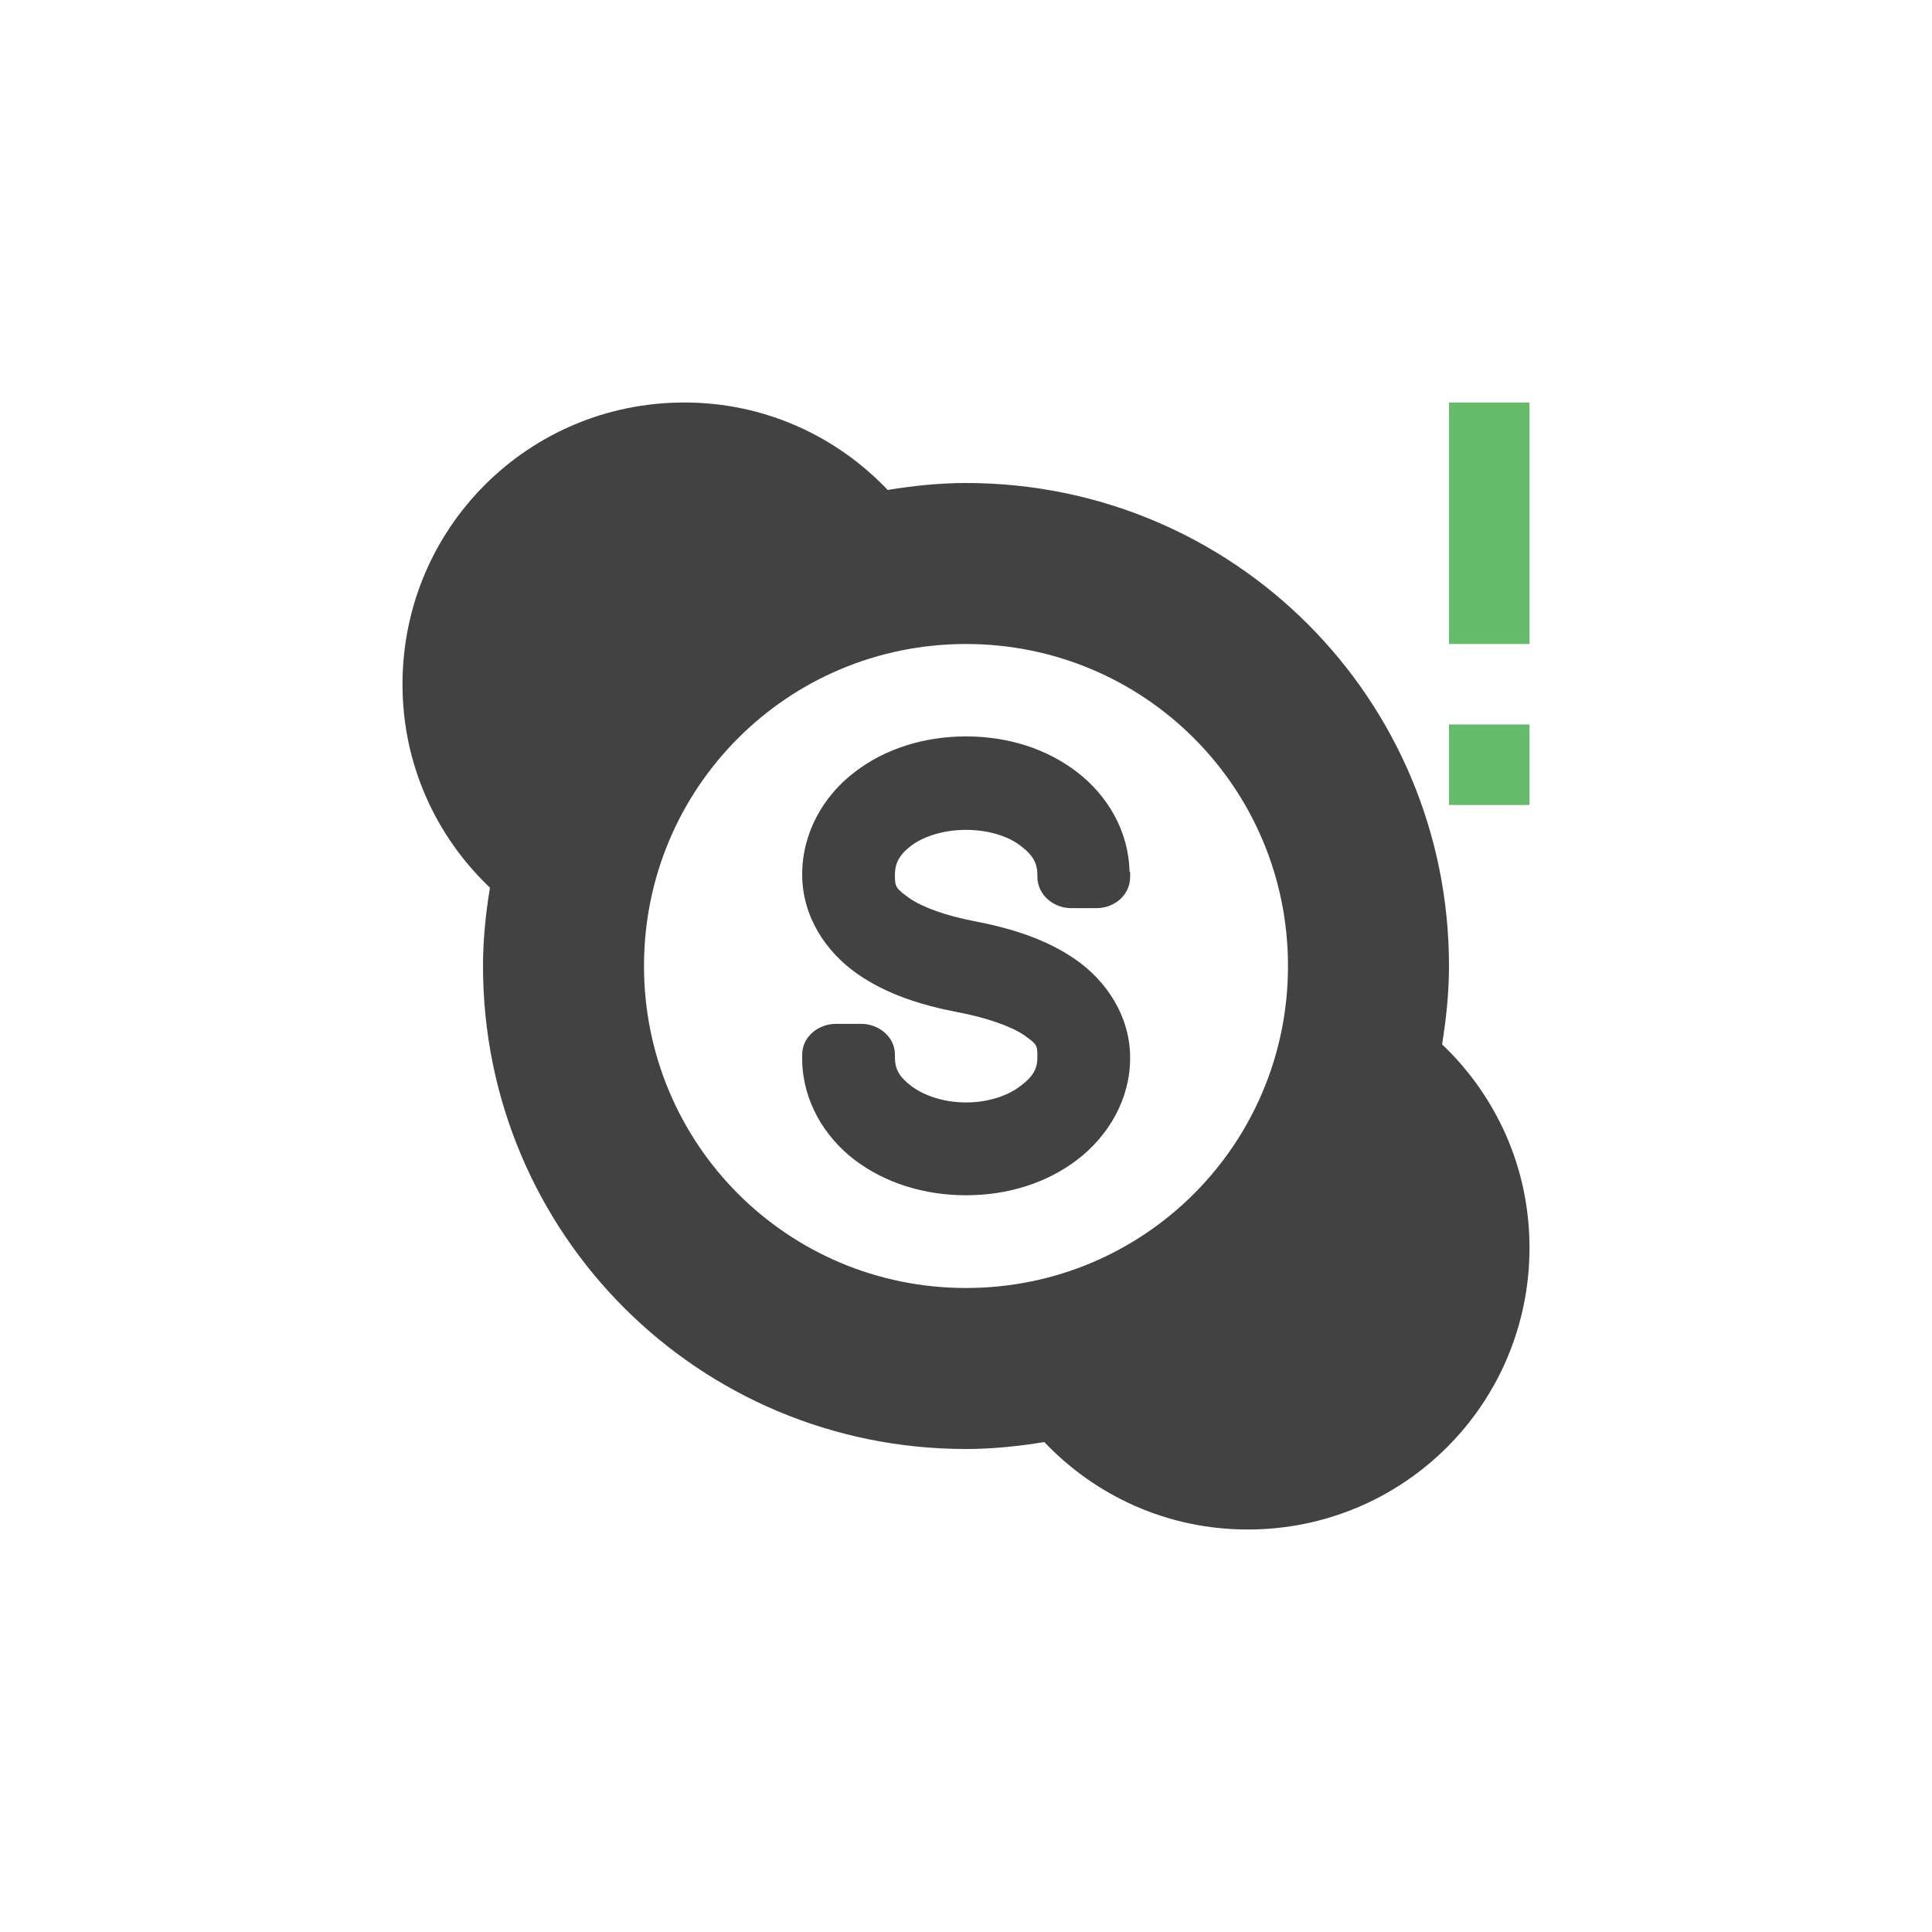 
<svg xmlns="http://www.w3.org/2000/svg" xmlns:xlink="http://www.w3.org/1999/xlink" width="24px" height="24px" viewBox="0 0 24 24" version="1.1">
<g id="surface1">
<defs>
  <style id="current-color-scheme" type="text/css">
   .ColorScheme-Text { color:#424242; } .ColorScheme-Highlight { color:#eeeeee; }
  </style>
 </defs>
<path style="fill:currentColor" class="ColorScheme-Text" d="M 8.5 5 C 6.562 5 5 6.562 5 8.5 C 5 9.5 5.418 10.391 6.086 11.027 C 6.035 11.344 6 11.668 6 12 C 6 15.324 8.676 18 12 18 C 12.332 18 12.656 17.965 12.973 17.914 C 13.609 18.582 14.5 19 15.5 19 C 17.438 19 19 17.438 19 15.5 C 19 14.5 18.582 13.609 17.914 12.973 C 17.965 12.656 18 12.332 18 12 C 18 8.676 15.324 6 12 6 C 11.668 6 11.344 6.035 11.027 6.086 C 10.391 5.418 9.5 5 8.5 5 Z M 12 8 C 14.215 8 16 9.785 16 12 C 16 14.215 14.215 16 12 16 C 9.785 16 8 14.215 8 12 C 8 9.785 9.785 8 12 8 Z M 12 9.148 C 11.48 9.148 10.992 9.301 10.613 9.594 C 10.23 9.887 9.965 10.344 9.965 10.863 C 9.965 11.391 10.266 11.828 10.645 12.094 C 11.012 12.352 11.449 12.488 11.898 12.574 C 12.254 12.641 12.559 12.75 12.711 12.852 C 12.883 12.973 12.887 12.98 12.887 13.133 C 12.887 13.273 12.836 13.371 12.68 13.488 C 12.535 13.602 12.293 13.695 12 13.695 C 11.711 13.695 11.465 13.602 11.316 13.488 C 11.164 13.371 11.117 13.273 11.117 13.133 L 11.117 13.102 C 11.117 12.871 10.906 12.719 10.703 12.719 L 10.379 12.719 C 10.176 12.719 9.965 12.871 9.965 13.102 L 9.965 13.156 C 9.965 13.168 9.965 13.176 9.965 13.18 C 9.977 13.684 10.242 14.121 10.613 14.406 C 10.992 14.695 11.48 14.848 12 14.848 C 12.523 14.848 13.004 14.695 13.383 14.406 C 13.766 14.113 14.039 13.66 14.039 13.141 C 14.039 12.617 13.738 12.18 13.359 11.918 C 12.992 11.664 12.559 11.531 12.113 11.445 C 11.762 11.379 11.457 11.27 11.301 11.16 C 11.125 11.035 11.117 11.016 11.117 10.871 C 11.117 10.73 11.164 10.625 11.316 10.508 C 11.465 10.395 11.711 10.309 12 10.309 C 12.293 10.309 12.535 10.395 12.68 10.508 C 12.836 10.625 12.887 10.73 12.887 10.871 L 12.887 10.891 C 12.887 11.125 13.098 11.281 13.301 11.281 L 13.625 11.281 C 13.832 11.281 14.039 11.129 14.039 10.891 L 14.039 10.84 C 14.039 10.824 14.031 10.828 14.031 10.824 C 14.02 10.32 13.754 9.879 13.383 9.594 C 13.004 9.301 12.523 9.148 12 9.148 Z M 12 9.148 "/>
<path style=" stroke:none;fill-rule:nonzero;fill:rgb(40%,73.333%,41.569%);fill-opacity:0.999;" d="M 18 5 L 18 8 L 19 8 L 19 5 Z M 18 9 L 18 10 L 19 10 L 19 9 Z M 18 9 "/>
</g>
</svg>
